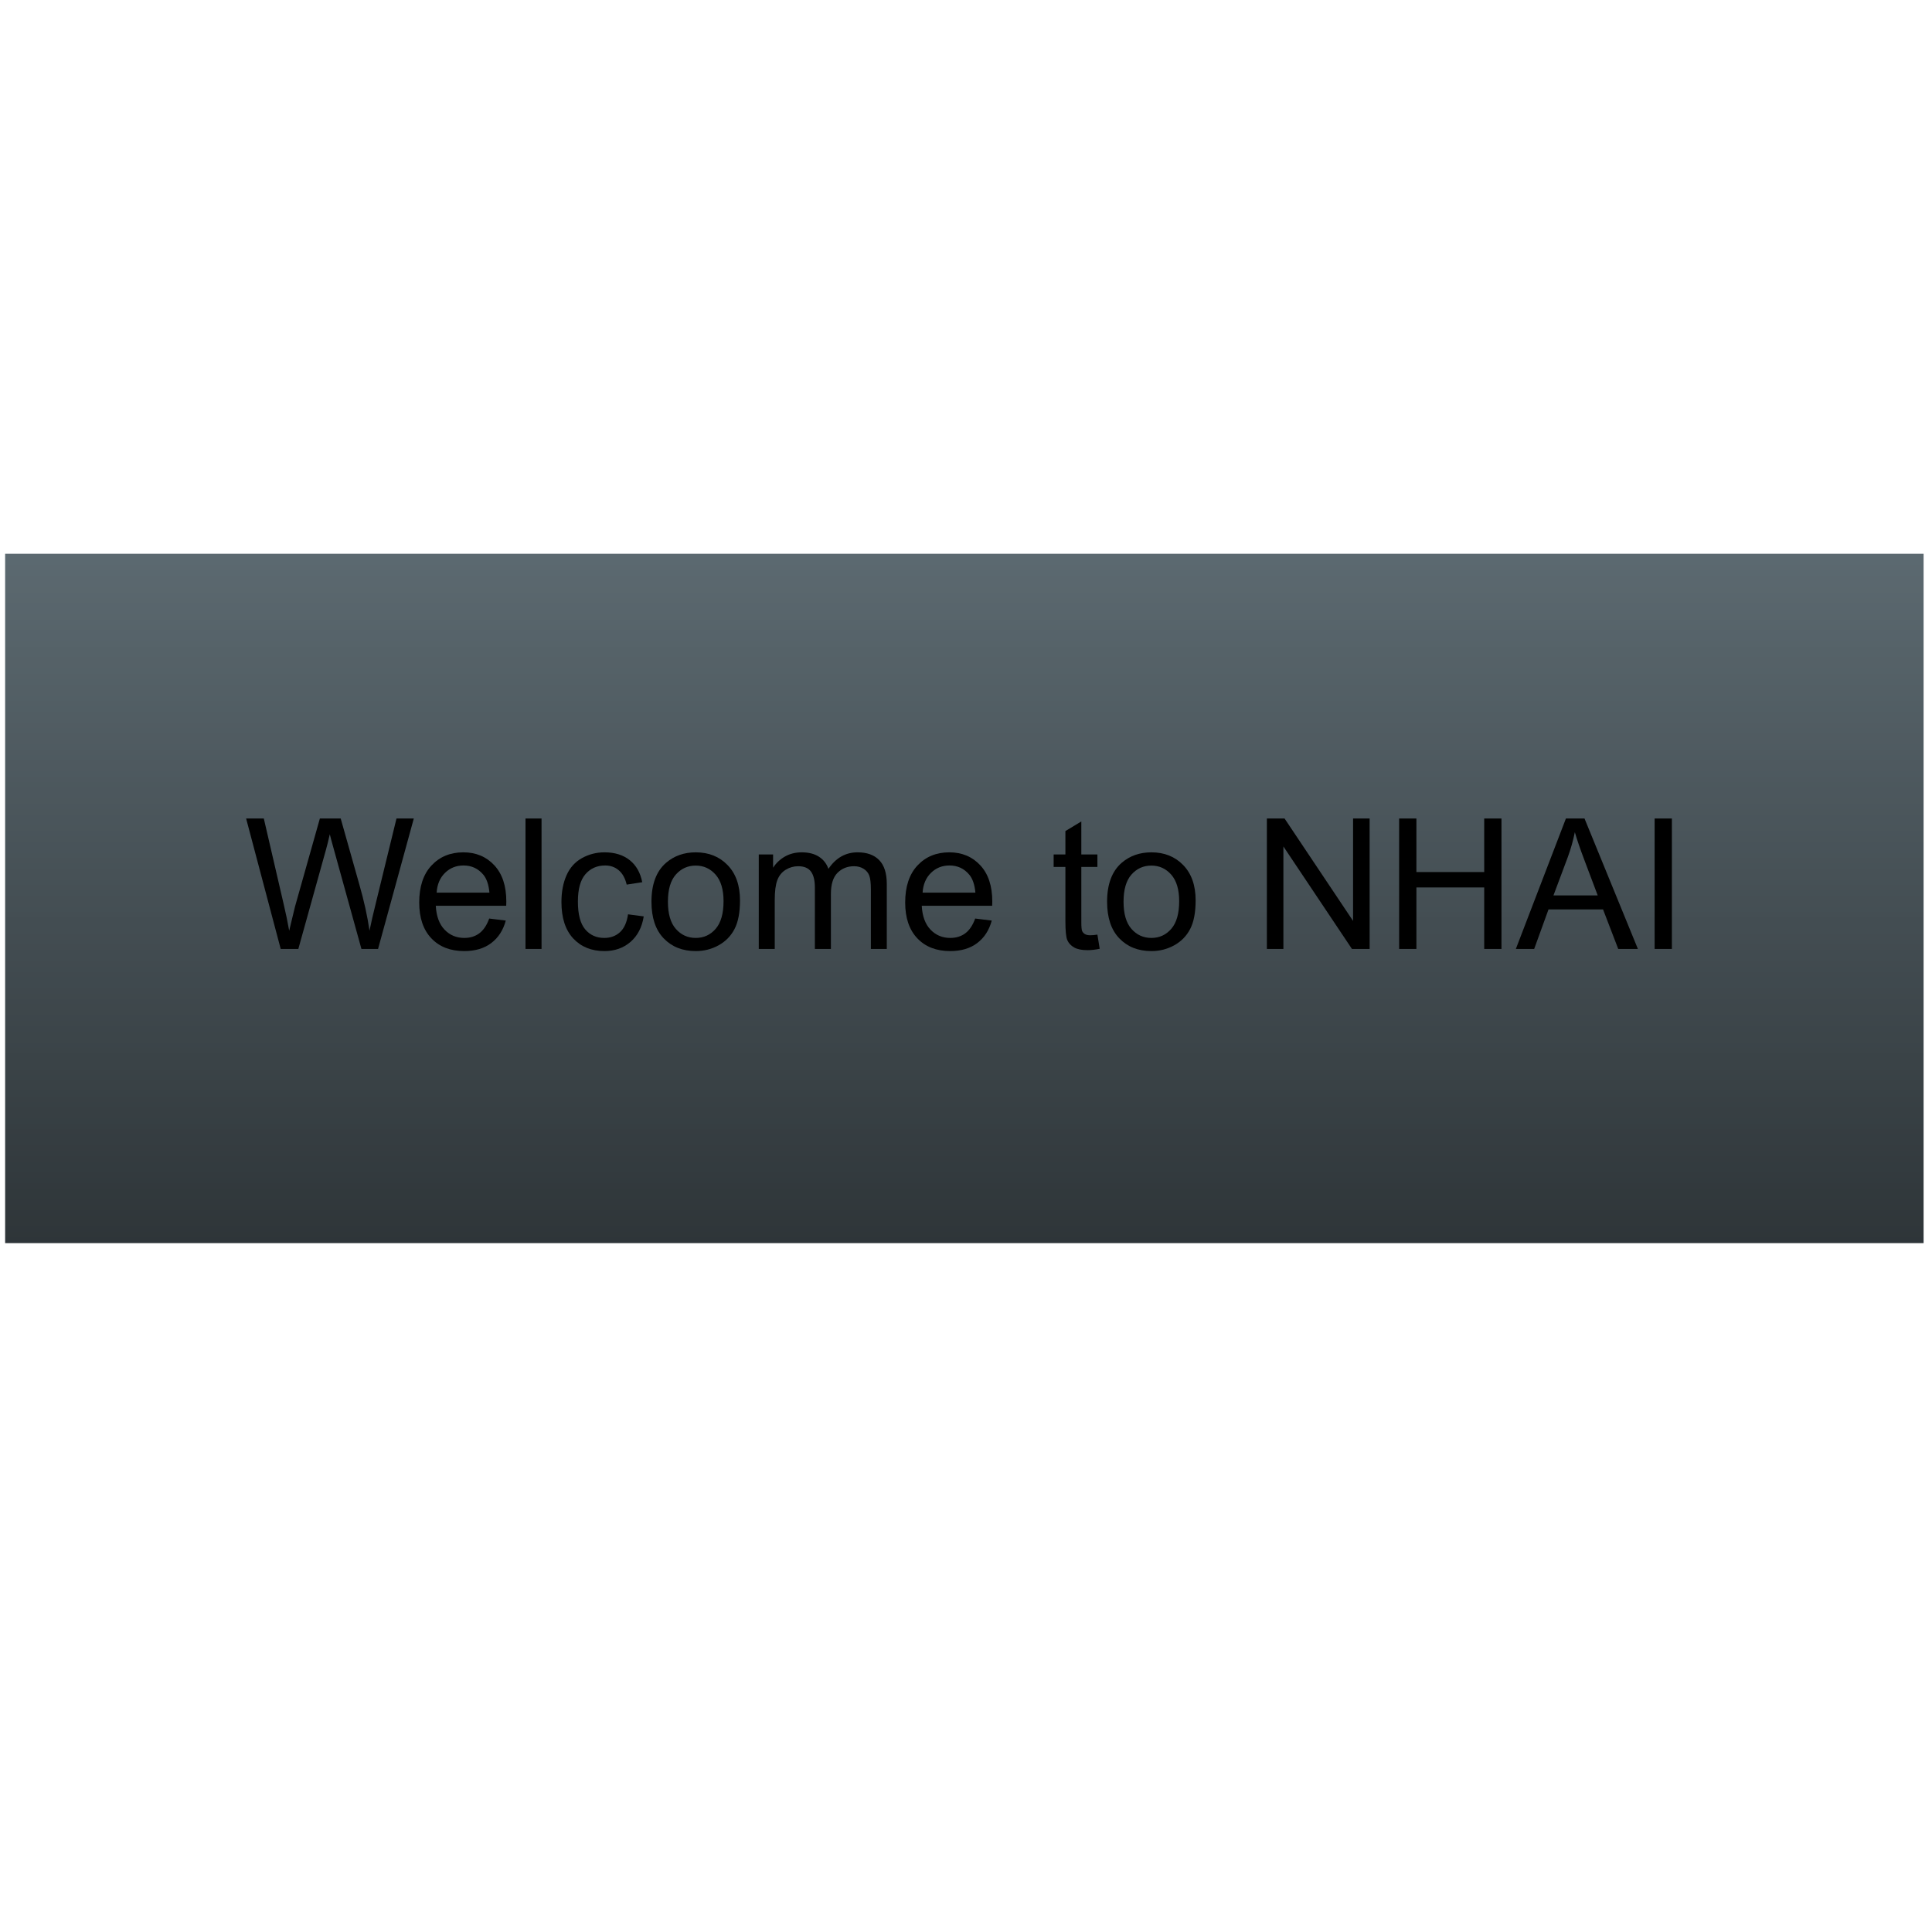 <svg id="SvgjsSvg2288" width="288" height="288" xmlns="http://www.w3.org/2000/svg" version="1.1" xmlns:xlink="http://www.w3.org/1999/xlink" xmlns:svgjs="http://svgjs.com/svgjs"><defs id="SvgjsDefs2289"></defs><g id="SvgjsG2290"><svg xmlns="http://www.w3.org/2000/svg" xmlns:xlink="http://www.w3.org/1999/xlink" viewBox="0 0 564.96 244.08" width="288" height="288"><defs><path id="d" d="M 10.766 0 L 0.656 -38.141 L 5.828 -38.141 L 11.625 -13.141 C 12.25 -10.516 12.789 -7.91 13.25 -5.328 C 14.219 -9.41 14.785 -11.766 14.953 -12.391 L 22.219 -38.141 L 28.312 -38.141 L 33.766 -18.828 C 35.141 -14.047 36.129 -9.547 36.734 -5.328 C 37.223 -7.742 37.859 -10.508 38.641 -13.625 L 44.625 -38.141 L 49.688 -38.141 L 39.234 0 L 34.375 0 L 26.328 -29.062 C 25.648 -31.488 25.25 -32.977 25.125 -33.531 C 24.727 -31.781 24.359 -30.289 24.016 -29.062 L 15.922 0 Z M 10.766 0 " fill="#000000" class="color000 svgShape"></path><path id="e" d="M 22.422 -8.891 L 27.266 -8.297 C 26.504 -5.473 25.086 -3.281 23.016 -1.719 C 20.953 -0.156 18.316 0.625 15.109 0.625 C 11.066 0.625 7.863 -0.617 5.5 -3.109 C 3.133 -5.598 1.953 -9.086 1.953 -13.578 C 1.953 -18.223 3.145 -21.828 5.531 -24.391 C 7.926 -26.961 11.035 -28.25 14.859 -28.25 C 18.547 -28.25 21.562 -26.988 23.906 -24.469 C 26.25 -21.957 27.422 -18.422 27.422 -13.859 C 27.422 -13.586 27.41 -13.176 27.391 -12.625 L 6.797 -12.625 C 6.961 -9.582 7.816 -7.254 9.359 -5.641 C 10.91 -4.023 12.836 -3.219 15.141 -3.219 C 16.859 -3.219 18.32 -3.672 19.531 -4.578 C 20.75 -5.484 21.711 -6.922 22.422 -8.891 Z M 7.047 -16.469 L 22.484 -16.469 C 22.273 -18.789 21.68 -20.535 20.703 -21.703 C 19.211 -23.504 17.281 -24.406 14.906 -24.406 C 12.758 -24.406 10.953 -23.68 9.484 -22.234 C 8.016 -20.797 7.203 -18.875 7.047 -16.469 Z M 7.047 -16.469 " fill="#000000" class="color000 svgShape"></path><path id="f" d="M 3.406 0 L 3.406 -38.141 L 8.094 -38.141 L 8.094 0 Z M 3.406 0 " fill="#000000" class="color000 svgShape"></path><path id="g" d="M 21.547 -10.125 L 26.141 -9.516 C 25.641 -6.348 24.352 -3.863 22.281 -2.062 C 20.207 -0.27 17.66 0.625 14.641 0.625 C 10.859 0.625 7.816 -0.609 5.516 -3.078 C 3.223 -5.555 2.078 -9.098 2.078 -13.703 C 2.078 -16.691 2.57 -19.301 3.562 -21.531 C 4.551 -23.77 6.055 -25.445 8.078 -26.562 C 10.098 -27.688 12.297 -28.25 14.672 -28.25 C 17.672 -28.25 20.125 -27.488 22.031 -25.969 C 23.938 -24.457 25.16 -22.305 25.703 -19.516 L 21.156 -18.812 C 20.719 -20.664 19.945 -22.062 18.844 -23 C 17.75 -23.938 16.422 -24.406 14.859 -24.406 C 12.492 -24.406 10.57 -23.555 9.094 -21.859 C 7.625 -20.172 6.891 -17.5 6.891 -13.844 C 6.891 -10.125 7.598 -7.422 9.016 -5.734 C 10.441 -4.055 12.301 -3.219 14.594 -3.219 C 16.438 -3.219 17.973 -3.781 19.203 -4.906 C 20.43 -6.039 21.211 -7.781 21.547 -10.125 Z M 21.547 -10.125 " fill="#000000" class="color000 svgShape"></path><path id="h" d="M 1.766 -13.812 C 1.766 -18.926 3.188 -22.719 6.031 -25.188 C 8.406 -27.227 11.301 -28.25 14.719 -28.25 C 18.52 -28.25 21.625 -27.004 24.031 -24.516 C 26.445 -22.023 27.656 -18.586 27.656 -14.203 C 27.656 -10.648 27.117 -7.852 26.047 -5.812 C 24.984 -3.77 23.43 -2.188 21.391 -1.062 C 19.359 0.062 17.133 0.625 14.719 0.625 C 10.852 0.625 7.727 -0.613 5.344 -3.094 C 2.957 -5.57 1.766 -9.145 1.766 -13.812 Z M 6.578 -13.812 C 6.578 -10.27 7.348 -7.617 8.891 -5.859 C 10.441 -4.098 12.383 -3.219 14.719 -3.219 C 17.051 -3.219 18.988 -4.102 20.531 -5.875 C 22.07 -7.645 22.844 -10.344 22.844 -13.969 C 22.844 -17.383 22.066 -19.973 20.516 -21.734 C 18.961 -23.492 17.031 -24.375 14.719 -24.375 C 12.383 -24.375 10.441 -23.5 8.891 -21.75 C 7.348 -20 6.578 -17.352 6.578 -13.812 Z M 6.578 -13.812 " fill="#000000" class="color000 svgShape"></path><path id="i" d="M 3.516 0 L 3.516 -27.625 L 7.703 -27.625 L 7.703 -23.75 C 8.566 -25.102 9.719 -26.191 11.156 -27.016 C 12.602 -27.836 14.242 -28.25 16.078 -28.25 C 18.117 -28.25 19.797 -27.82 21.109 -26.969 C 22.422 -26.125 23.348 -24.941 23.891 -23.422 C 26.066 -26.641 28.91 -28.25 32.422 -28.25 C 35.16 -28.25 37.266 -27.488 38.734 -25.969 C 40.211 -24.457 40.953 -22.125 40.953 -18.969 L 40.953 0 L 36.297 0 L 36.297 -17.406 C 36.297 -19.281 36.141 -20.629 35.828 -21.453 C 35.523 -22.273 34.973 -22.938 34.172 -23.438 C 33.379 -23.938 32.445 -24.188 31.375 -24.188 C 29.438 -24.188 27.82 -23.539 26.531 -22.25 C 25.25 -20.957 24.609 -18.891 24.609 -16.047 L 24.609 0 L 19.922 0 L 19.922 -17.953 C 19.922 -20.035 19.539 -21.594 18.781 -22.625 C 18.02 -23.664 16.77 -24.188 15.031 -24.188 C 13.719 -24.188 12.5 -23.836 11.375 -23.141 C 10.258 -22.453 9.445 -21.441 8.938 -20.109 C 8.438 -18.773 8.188 -16.848 8.188 -14.328 L 8.188 0 Z M 3.516 0 " fill="#000000" class="color000 svgShape"></path><path id="k" d="M 13.734 -4.188 L 14.406 -0.047 C 13.094 0.223 11.914 0.359 10.875 0.359 C 9.176 0.359 7.859 0.094 6.922 -0.438 C 5.984 -0.977 5.32 -1.688 4.938 -2.562 C 4.562 -3.438 4.375 -5.281 4.375 -8.094 L 4.375 -23.984 L 0.938 -23.984 L 0.938 -27.625 L 4.375 -27.625 L 4.375 -34.469 L 9.031 -37.281 L 9.031 -27.625 L 13.734 -27.625 L 13.734 -23.984 L 9.031 -23.984 L 9.031 -7.828 C 9.031 -6.492 9.109 -5.633 9.266 -5.25 C 9.43 -4.875 9.703 -4.57 10.078 -4.344 C 10.453 -4.113 10.988 -4 11.688 -4 C 12.207 -4 12.891 -4.062 13.734 -4.188 Z M 13.734 -4.188 " fill="#000000" class="color000 svgShape"></path><path id="l" d="M 4.062 0 L 4.062 -38.141 L 9.234 -38.141 L 29.266 -8.188 L 29.266 -38.141 L 34.109 -38.141 L 34.109 0 L 28.938 0 L 8.891 -29.969 L 8.891 0 Z M 4.062 0 " fill="#000000" class="color000 svgShape"></path><path id="m" d="M 4.266 0 L 4.266 -38.141 L 9.312 -38.141 L 9.312 -22.484 L 29.141 -22.484 L 29.141 -38.141 L 34.188 -38.141 L 34.188 0 L 29.141 0 L 29.141 -17.984 L 9.312 -17.984 L 9.312 0 Z M 4.266 0 " fill="#000000" class="color000 svgShape"></path><path id="n" d="M -0.078 0 L 14.562 -38.141 L 20 -38.141 L 35.609 0 L 29.859 0 L 25.422 -11.547 L 9.469 -11.547 L 5.281 0 Z M 10.922 -15.656 L 23.859 -15.656 L 19.875 -26.219 C 18.664 -29.426 17.766 -32.066 17.172 -34.141 C 16.68 -31.691 15.992 -29.258 15.109 -26.844 Z M 10.922 -15.656 " fill="#000000" class="color000 svgShape"></path><path id="o" d="M 4.969 0 L 4.969 -38.141 L 10.016 -38.141 L 10.016 0 Z M 4.969 0 " fill="#000000" class="color000 svgShape"></path><clipPath id="a"><path d="M 0.75 0.75 L 563.5 0.75 L 563.5 203.918 L 0.75 203.918 Z M 0.75 0.75 " fill="#000000" class="color000 svgShape"></path></clipPath><clipPath id="c"><path d="M 0 0 L 564.961 0 L 564.961 205 L 0 205 Z M 0 0 " fill="#000000" class="color000 svgShape"></path></clipPath><linearGradient id="b" x1="0" x2="0" y1="0" y2="1" gradientTransform="matrix(562.749 0 0 203.167 .75 .75)" gradientUnits="userSpaceOnUse"><stop offset="0" stop-color="#5c6970" class="stopColor0C6 svgShape"></stop><stop offset=".008" stop-color="#5c6970" class="stopColor0C6 svgShape"></stop><stop offset=".016" stop-color="#5b6970" class="stopColor00CB65 svgShape"></stop><stop offset=".023" stop-color="#5b686f" class="stopColor00CA65 svgShape"></stop><stop offset=".031" stop-color="#5a686f" class="stopColor00C965 svgShape"></stop><stop offset=".039" stop-color="#5a676e" class="stopColor00C864 svgShape"></stop><stop offset=".047" stop-color="#5a676e" class="stopColor00C864 svgShape"></stop><stop offset=".055" stop-color="#5a676d" class="stopColor00C763 svgShape"></stop><stop offset=".063" stop-color="#59666d" class="stopColor00C663 svgShape"></stop><stop offset=".07" stop-color="#59666c" class="stopColor00C563 svgShape"></stop><stop offset=".078" stop-color="#58656c" class="stopColor00C462 svgShape"></stop><stop offset=".086" stop-color="#58656c" class="stopColor00C462 svgShape"></stop><stop offset=".094" stop-color="#58656b" class="stopColor00C361 svgShape"></stop><stop offset=".102" stop-color="#57646b" class="stopColor00C261 svgShape"></stop><stop offset=".109" stop-color="#57646a" class="stopColor00C161 svgShape"></stop><stop offset=".117" stop-color="#56636a" class="stopColor00C060 svgShape"></stop><stop offset=".125" stop-color="#56636a" class="stopColor00C060 svgShape"></stop><stop offset=".133" stop-color="#566369" class="stopColor00BF5F svgShape"></stop><stop offset=".141" stop-color="#556268" class="stopColor00BE5F svgShape"></stop><stop offset=".148" stop-color="#556268" class="stopColor00BD5F svgShape"></stop><stop offset=".156" stop-color="#556167" class="stopColor00BC5E svgShape"></stop><stop offset=".164" stop-color="#556167" class="stopColor00BC5E svgShape"></stop><stop offset=".172" stop-color="#546167" class="stopColor00BB5D svgShape"></stop><stop offset=".18" stop-color="#546066" class="stopColor00BA5D svgShape"></stop><stop offset=".188" stop-color="#536066" class="stopColor00B95D svgShape"></stop><stop offset=".195" stop-color="#535f65" class="stopColor00B85C svgShape"></stop><stop offset=".203" stop-color="#535f65" class="stopColor00B85C svgShape"></stop><stop offset=".211" stop-color="#525f65" class="stopColor00B75B svgShape"></stop><stop offset=".219" stop-color="#525e64" class="stopColor00B65B svgShape"></stop><stop offset=".227" stop-color="#515e64" class="stopColor00B55B svgShape"></stop><stop offset=".234" stop-color="#515d63" class="stopColor00B45A svgShape"></stop><stop offset=".242" stop-color="#515d63" class="stopColor00B45A svgShape"></stop><stop offset=".25" stop-color="#515c62" class="stopColor00B359 svgShape"></stop><stop offset=".258" stop-color="#505c62" class="stopColor00B259 svgShape"></stop><stop offset=".266" stop-color="#505b61" class="stopColor00B159 svgShape"></stop><stop offset=".273" stop-color="#505b61" class="stopColor00B158 svgShape"></stop><stop offset=".281" stop-color="#4f5b61" class="stopColor00B058 svgShape"></stop><stop offset=".289" stop-color="#4f5a60" class="stopColor00AF57 svgShape"></stop><stop offset=".297" stop-color="#4e5a60" class="stopColor00AE57 svgShape"></stop><stop offset=".305" stop-color="#4e595f" class="stopColor00AD57 svgShape"></stop><stop offset=".313" stop-color="#4e595f" class="stopColor00AD56 svgShape"></stop><stop offset=".32" stop-color="#4d595f" class="stopColor00AC56 svgShape"></stop><stop offset=".328" stop-color="#4d585e" class="stopColor00AB55 svgShape"></stop><stop offset=".336" stop-color="#4c585d" class="stopColor0A5 svgShape"></stop><stop offset=".344" stop-color="#4c575d" class="stopColor00A955 svgShape"></stop><stop offset=".352" stop-color="#4c575d" class="stopColor00A954 svgShape"></stop><stop offset=".359" stop-color="#4c575c" class="stopColor00A854 svgShape"></stop><stop offset=".367" stop-color="#4b565c" class="stopColor00A753 svgShape"></stop><stop offset=".375" stop-color="#4b565b" class="stopColor00A653 svgShape"></stop><stop offset=".383" stop-color="#4a555b" class="stopColor00A553 svgShape"></stop><stop offset=".391" stop-color="#4a555b" class="stopColor00A552 svgShape"></stop><stop offset=".398" stop-color="#4a555a" class="stopColor00A452 svgShape"></stop><stop offset=".406" stop-color="#49545a" class="stopColor00A351 svgShape"></stop><stop offset=".414" stop-color="#495459" class="stopColor00A251 svgShape"></stop><stop offset=".422" stop-color="#485359" class="stopColor00A151 svgShape"></stop><stop offset=".43" stop-color="#485359" class="stopColor00A150 svgShape"></stop><stop offset=".438" stop-color="#485358" class="stopColor00A050 svgShape"></stop><stop offset=".445" stop-color="#485257" class="stopColor009F4F svgShape"></stop><stop offset=".453" stop-color="#475257" class="stopColor009E4F svgShape"></stop><stop offset=".461" stop-color="#475156" class="stopColor009D4F svgShape"></stop><stop offset=".469" stop-color="#475156" class="stopColor009D4E svgShape"></stop><stop offset=".477" stop-color="#465156" class="stopColor009C4E svgShape"></stop><stop offset=".484" stop-color="#465055" class="stopColor009B4D svgShape"></stop><stop offset=".492" stop-color="#455055" class="stopColor009A4D svgShape"></stop><stop offset=".5" stop-color="#454f54" class="stopColor00994D svgShape"></stop><stop offset=".508" stop-color="#454f54" class="stopColor00994C svgShape"></stop><stop offset=".516" stop-color="#444f54" class="stopColor00984C svgShape"></stop><stop offset=".523" stop-color="#444e53" class="stopColor00974C svgShape"></stop><stop offset=".531" stop-color="#434d52" class="stopColor00964B svgShape"></stop><stop offset=".539" stop-color="#434d52" class="stopColor00954B svgShape"></stop><stop offset=".547" stop-color="#434d52" class="stopColor00954A svgShape"></stop><stop offset=".555" stop-color="#434c51" class="stopColor00944A svgShape"></stop><stop offset=".563" stop-color="#424c51" class="stopColor00934A svgShape"></stop><stop offset=".57" stop-color="#424b50" class="stopColor009249 svgShape"></stop><stop offset=".578" stop-color="#414b50" class="stopColor009149 svgShape"></stop><stop offset=".586" stop-color="#414b50" class="stopColor009148 svgShape"></stop><stop offset=".594" stop-color="#414a4f" class="stopColor009048 svgShape"></stop><stop offset=".602" stop-color="#404a4f" class="stopColor008F48 svgShape"></stop><stop offset=".609" stop-color="#40494e" class="stopColor008E47 svgShape"></stop><stop offset=".617" stop-color="#3f494e" class="stopColor008D47 svgShape"></stop><stop offset=".625" stop-color="#3f494e" class="stopColor008D46 svgShape"></stop><stop offset=".633" stop-color="#3f484d" class="stopColor008C46 svgShape"></stop><stop offset=".641" stop-color="#3f484c" class="stopColor008B46 svgShape"></stop><stop offset=".648" stop-color="#3e474c" class="stopColor008A45 svgShape"></stop><stop offset=".656" stop-color="#3e474b" class="stopColor008945 svgShape"></stop><stop offset=".664" stop-color="#3e474b" class="stopColor008944 svgShape"></stop><stop offset=".672" stop-color="#3d464b" class="stopColor084 svgShape"></stop><stop offset=".68" stop-color="#3d464a" class="stopColor008744 svgShape"></stop><stop offset=".688" stop-color="#3c454a" class="stopColor008643 svgShape"></stop><stop offset=".695" stop-color="#3c4549" class="stopColor008543 svgShape"></stop><stop offset=".703" stop-color="#3c4549" class="stopColor008542 svgShape"></stop><stop offset=".711" stop-color="#3b4449" class="stopColor008442 svgShape"></stop><stop offset=".719" stop-color="#3b4448" class="stopColor008342 svgShape"></stop><stop offset=".727" stop-color="#3a4347" class="stopColor008241 svgShape"></stop><stop offset=".734" stop-color="#3a4347" class="stopColor008141 svgShape"></stop><stop offset=".742" stop-color="#3a4347" class="stopColor008140 svgShape"></stop><stop offset=".75" stop-color="#3a4246" class="stopColor008040 svgShape"></stop><stop offset=".758" stop-color="#394246" class="stopColor007F40 svgShape"></stop><stop offset=".766" stop-color="#394145" class="stopColor007E3F svgShape"></stop><stop offset=".773" stop-color="#394145" class="stopColor007E3F svgShape"></stop><stop offset=".781" stop-color="#384145" class="stopColor007D3E svgShape"></stop><stop offset=".789" stop-color="#384044" class="stopColor007C3E svgShape"></stop><stop offset=".797" stop-color="#374044" class="stopColor007B3E svgShape"></stop><stop offset=".805" stop-color="#373f43" class="stopColor007A3D svgShape"></stop><stop offset=".813" stop-color="#373f43" class="stopColor007A3D svgShape"></stop><stop offset=".82" stop-color="#363f43" class="stopColor00793C svgShape"></stop><stop offset=".828" stop-color="#363e42" class="stopColor00783C svgShape"></stop><stop offset=".836" stop-color="#363d41" class="stopColor00773C svgShape"></stop><stop offset=".844" stop-color="#353d41" class="stopColor00763B svgShape"></stop><stop offset=".852" stop-color="#353d41" class="stopColor00763B svgShape"></stop><stop offset=".859" stop-color="#353c40" class="stopColor00753A svgShape"></stop><stop offset=".867" stop-color="#343c40" class="stopColor00743A svgShape"></stop><stop offset=".875" stop-color="#343b3f" class="stopColor00733A svgShape"></stop><stop offset=".883" stop-color="#333b3f" class="stopColor007239 svgShape"></stop><stop offset=".891" stop-color="#333b3f" class="stopColor007239 svgShape"></stop><stop offset=".898" stop-color="#333a3e" class="stopColor007138 svgShape"></stop><stop offset=".906" stop-color="#323a3e" class="stopColor007038 svgShape"></stop><stop offset=".914" stop-color="#32393d" class="stopColor006F38 svgShape"></stop><stop offset=".922" stop-color="#31393c" class="stopColor006E37 svgShape"></stop><stop offset=".93" stop-color="#31393c" class="stopColor006E37 svgShape"></stop><stop offset=".938" stop-color="#31383c" class="stopColor006D36 svgShape"></stop><stop offset=".945" stop-color="#31383b" class="stopColor006C36 svgShape"></stop><stop offset=".953" stop-color="#30373b" class="stopColor006B36 svgShape"></stop><stop offset=".961" stop-color="#30373a" class="stopColor006A35 svgShape"></stop><stop offset=".969" stop-color="#30373a" class="stopColor006A35 svgShape"></stop><stop offset=".977" stop-color="#2f363a" class="stopColor006934 svgShape"></stop><stop offset=".984" stop-color="#2f3639" class="stopColor006834 svgShape"></stop><stop offset=".992" stop-color="#2e3539" class="stopColor006734 svgShape"></stop><stop offset="1" stop-color="#2e3538" class="stopColor063 svgShape"></stop></linearGradient></defs><g clip-path="url(#a)" fill="#000000" class="color000 svgShape"><path fill="url(#b)" d="M 0.75,0.75 V 203.918 H 563.5 V 0.75 Z m 0,0"></path></g><g clip-path="url(#c)" fill="#000000" class="color000 svgShape"><path fill="none" stroke="#ffffff" stroke-width="2" d="M 1,1 H 751.001 V 271.77 H 1 Z m 0,0" transform="scale(.75)" class="colorStrokefff svgStroke"></path></g><path fill="none" stroke="#ffffff" stroke-miterlimit="10" stroke-width="2" d="M 376 271.77 L 376 320.999 M 301.002 320.999 L 450.998 320.999 " transform="scale(.75)" class="colorStrokeFFF svgStroke"></path><use x="71.317" y="117.052" fill="#00331a" xlink:href="#d"></use><g fill="#171a1c" class="color00331a svgShape"><use x="120.636" y="117.052" xlink:href="#e"></use><use x="150.265" y="117.052" xlink:href="#f"></use><use x="162.1" y="117.052" xlink:href="#g"></use><use x="188.737" y="117.052" xlink:href="#h"></use><use x="218.365" y="117.052" xlink:href="#i"></use><use x="262.743" y="117.052" xlink:href="#e"></use><use x="292.371" y="117.052" xlink:href="#j"></use><use x="307.172" y="117.052" xlink:href="#k"></use><use x="321.973" y="117.052" xlink:href="#h"></use><use x="351.601" y="117.052" xlink:href="#j"></use><use x="366.402" y="117.052" xlink:href="#l"></use><use x="404.875" y="117.052" xlink:href="#m"></use><use x="443.347" y="117.052" xlink:href="#n"></use><use x="478.88" y="117.052" xlink:href="#o"></use></g></svg></g></svg>
